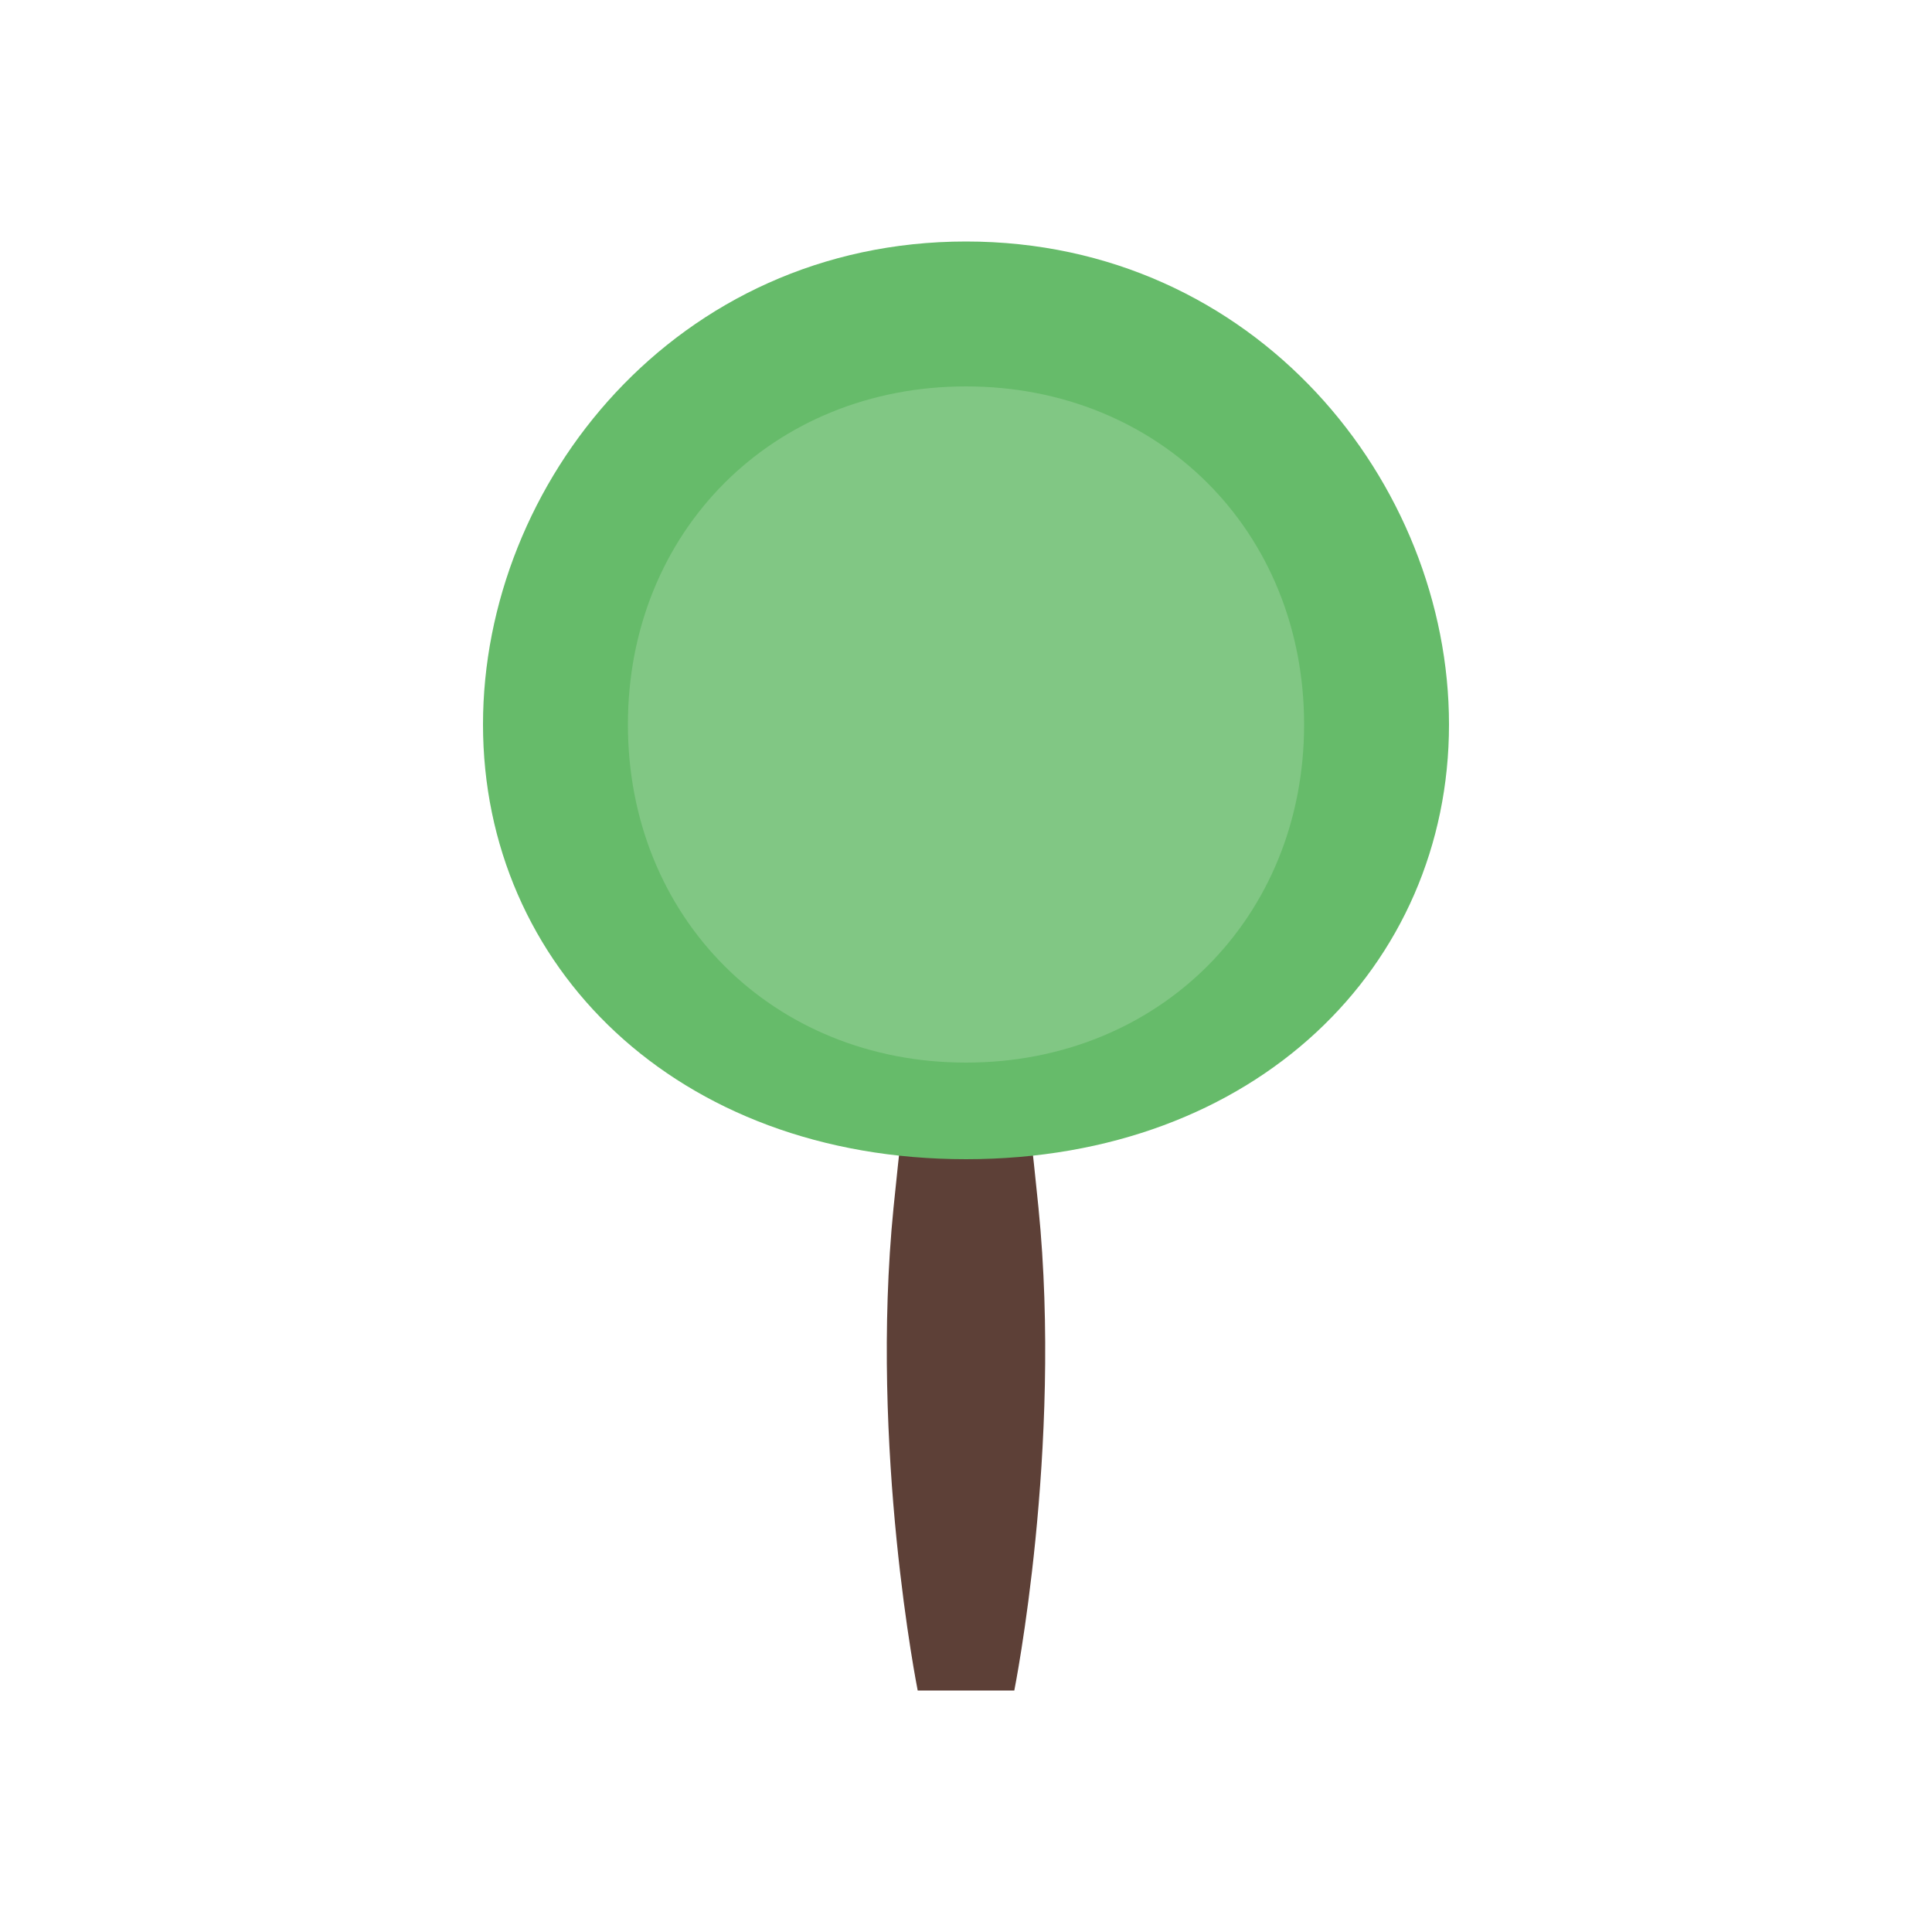 <svg viewBox="0 0 400 400" xmlns="http://www.w3.org/2000/svg">
        <!-- Tree trunk -->
    <path d="M190 350 
             C190 350, 180 300, 185 250
             C190 200, 195 180, 200 150
             C205 180, 210 200, 215 250
             C220 300, 210 350, 210 350
             Z" 
          fill="#5D4037"/>
    
    <!-- Tree foliage groups -->
    <g class="tree-leaves">
        <!-- Main foliage -->
        <path d="M200 50
                 C260 50, 300 100, 300 150
                 C300 200, 260 240, 200 240
                 C140 240, 100 200, 100 150
                 C100 100, 140 50, 200 50Z" 
              fill="#66BB6A">
            <animate attributeName="d" 
                    dur="4s" 
                    repeatCount="indefinite"
                    values="
                        M200 50 C260 50, 300 100, 300 150 C300 200, 260 240, 200 240 C140 240, 100 200, 100 150 C100 100, 140 50, 200 50Z;
                        M200 45 C270 45, 310 95, 310 155 C310 205, 270 245, 200 245 C130 245, 90 205, 90 155 C90 95, 130 45, 200 45Z;
                        M200 50 C260 50, 300 100, 300 150 C300 200, 260 240, 200 240 C140 240, 100 200, 100 150 C100 100, 140 50, 200 50Z"
                    />
        </path>
        
        <!-- Additional foliage layers -->
        <path d="M200 80
                 C240 80, 270 110, 270 150
                 C270 190, 240 220, 200 220
                 C160 220, 130 190, 130 150
                 C130 110, 160 80, 200 80Z" 
              fill="#81C784">
            <animate attributeName="d" 
                    dur="3s" 
                    repeatCount="indefinite"
                    values="
                        M200 80 C240 80, 270 110, 270 150 C270 190, 240 220, 200 220 C160 220, 130 190, 130 150 C130 110, 160 80, 200 80Z;
                        M200 75 C250 75, 280 105, 280 155 C280 195, 250 225, 200 225 C150 225, 120 195, 120 155 C120 105, 150 75, 200 75Z;
                        M200 80 C240 80, 270 110, 270 150 C270 190, 240 220, 200 220 C160 220, 130 190, 130 150 C130 110, 160 80, 200 80Z"
                    />
        </path>
    </g>


</svg> 